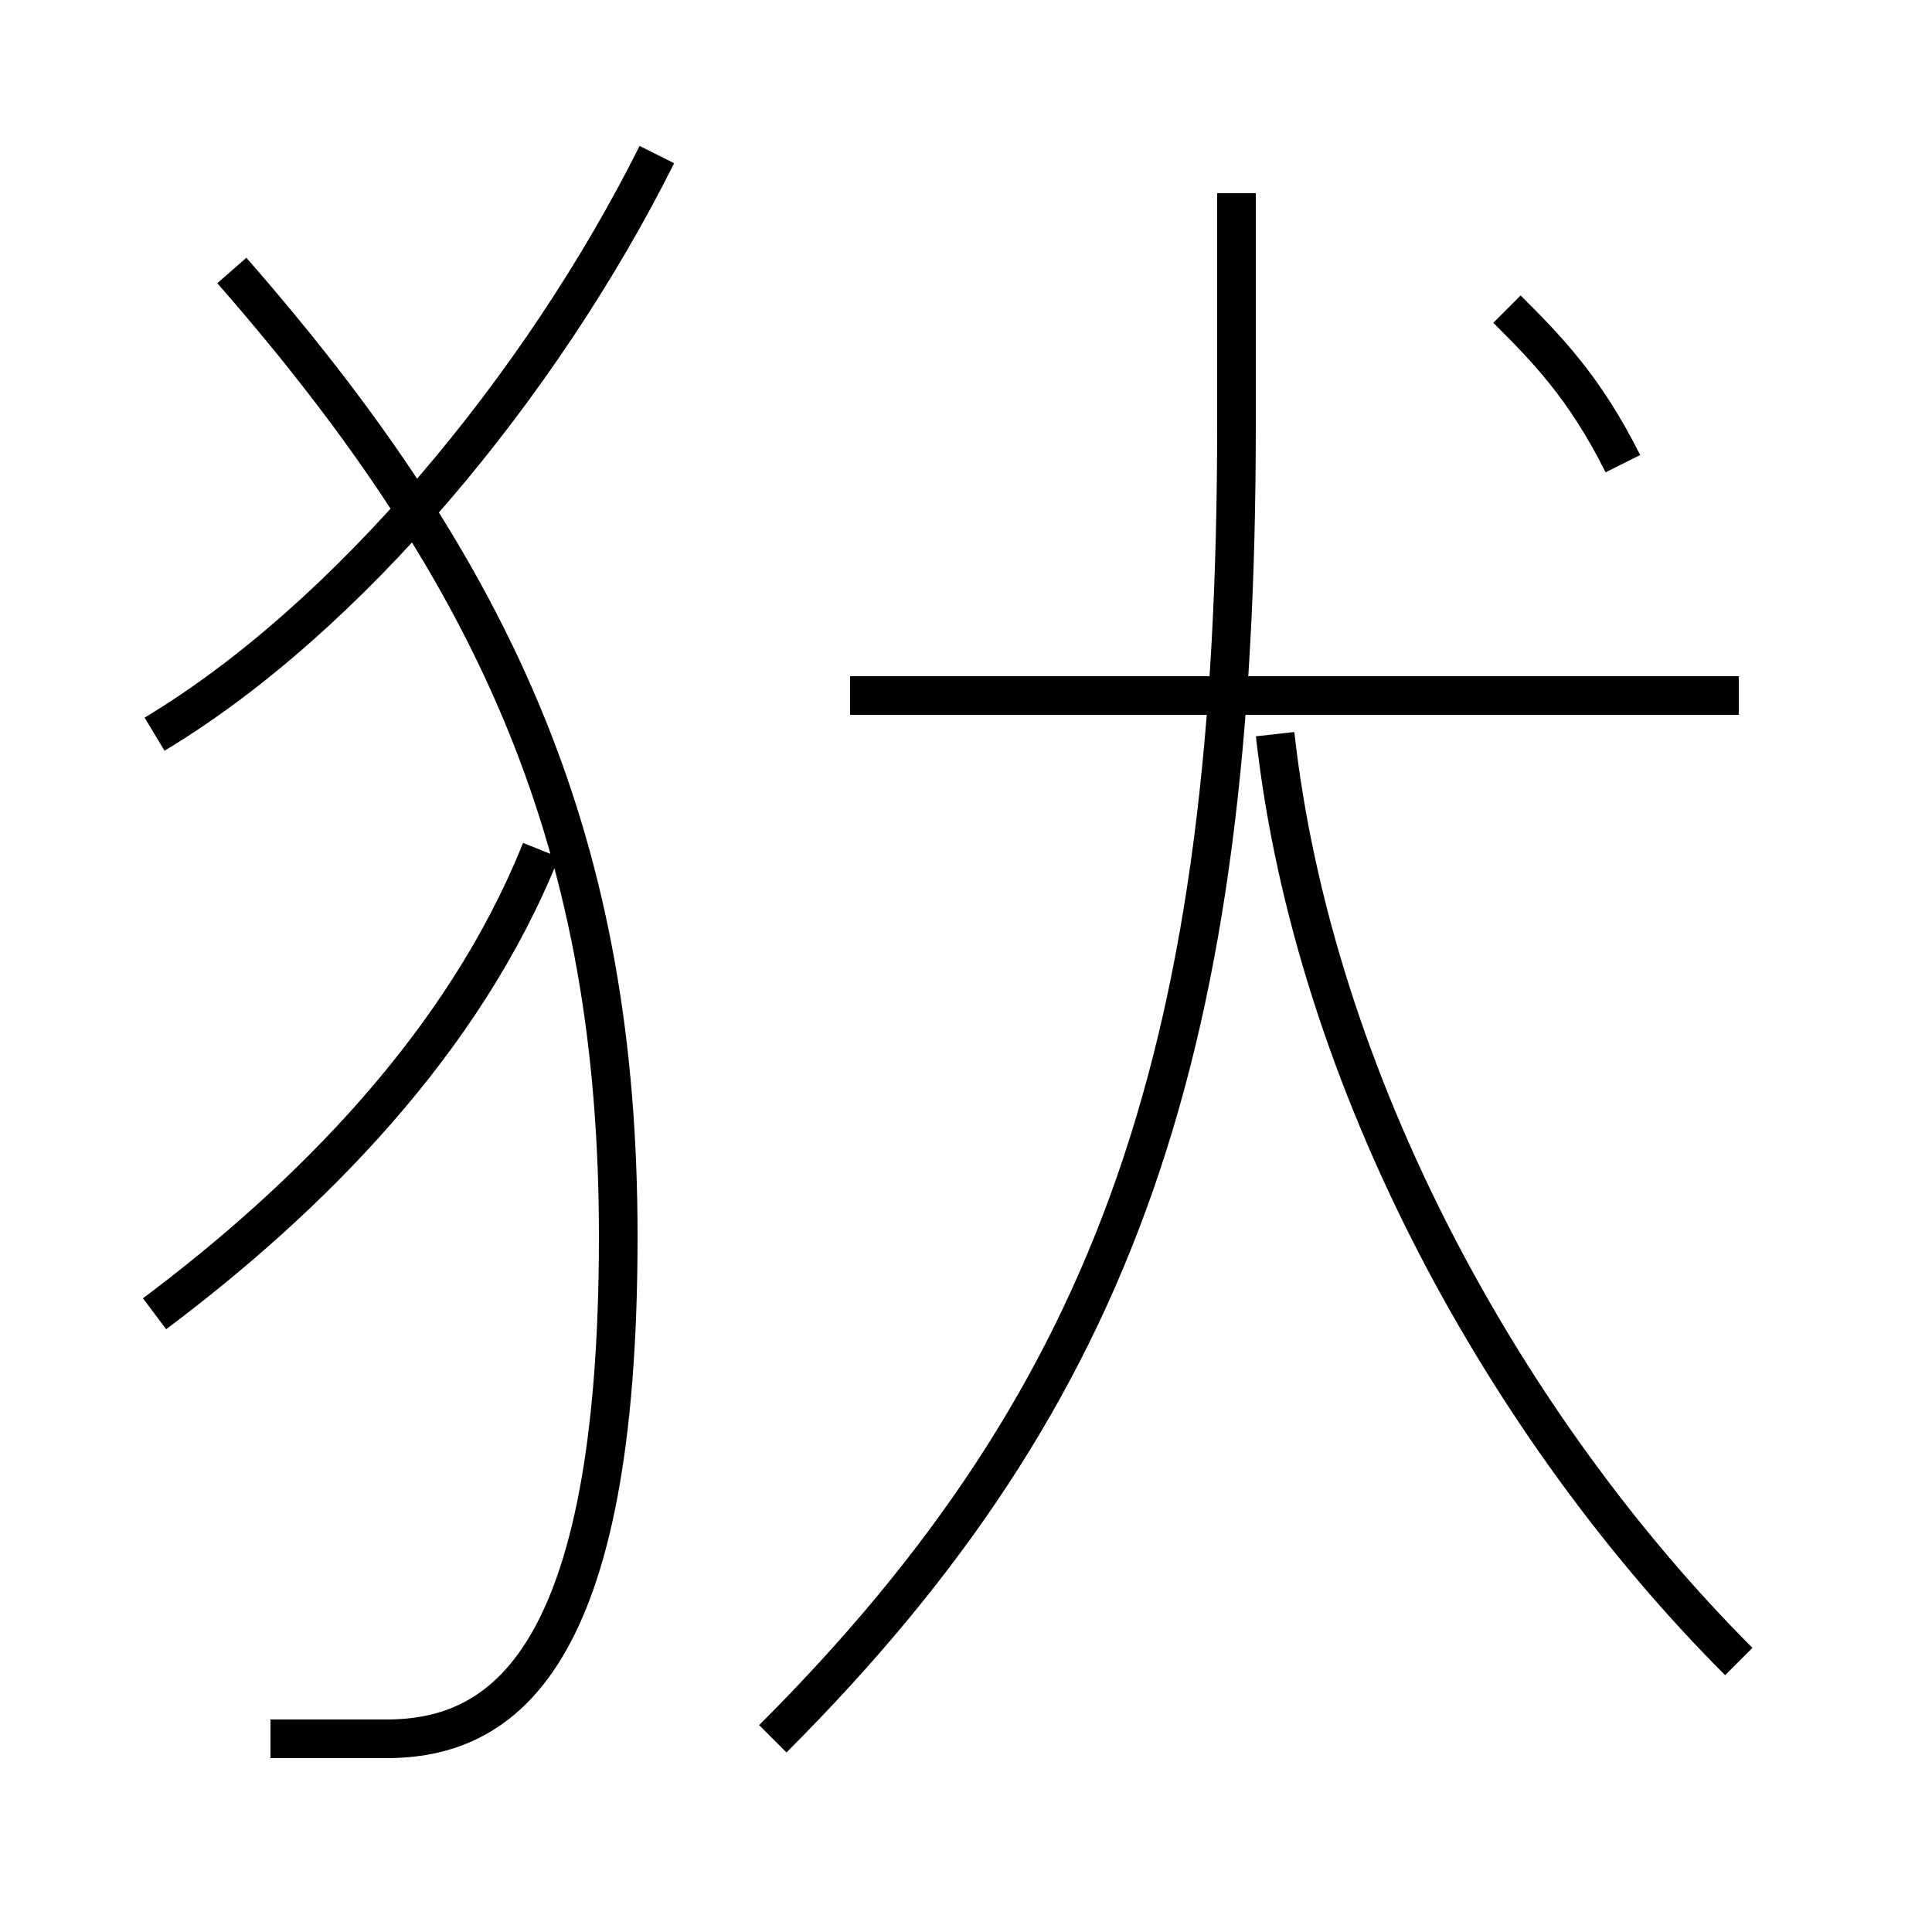 <?xml version='1.0' encoding='utf8'?>
<svg viewBox="0.0 -6.0 50.0 50.0" version="1.1" xmlns="http://www.w3.org/2000/svg">
<rect x="0.0" y="-6.0" width="50.0" height="50.0" fill="#808080" stroke="none"/>
<rect x="-1000" y="-1000" width="2000" height="2000" stroke="white" fill="white"/>
<g style="fill:white;stroke:#000000;  stroke-width:1">
<path d="M 20 1 C 29 -8 32 -17 32 -33 L 32 -39 M 4 -10 C 8 -13 12 -17 14 -22 M 7 1 C 7 1 9 1 10 1 C 13 1 16 -1 16 -12 C 16 -22 13 -29 6 -37 M 4 -25 C 9 -28 14 -34 17 -40 M 45 -1 C 39 -7 34 -16 33 -25 M 45 -26 L 22 -26 M 42 -32 C 41 -34 40 -35 39 -36" transform="translate(0.0 38.0)" />
</g>
</svg>